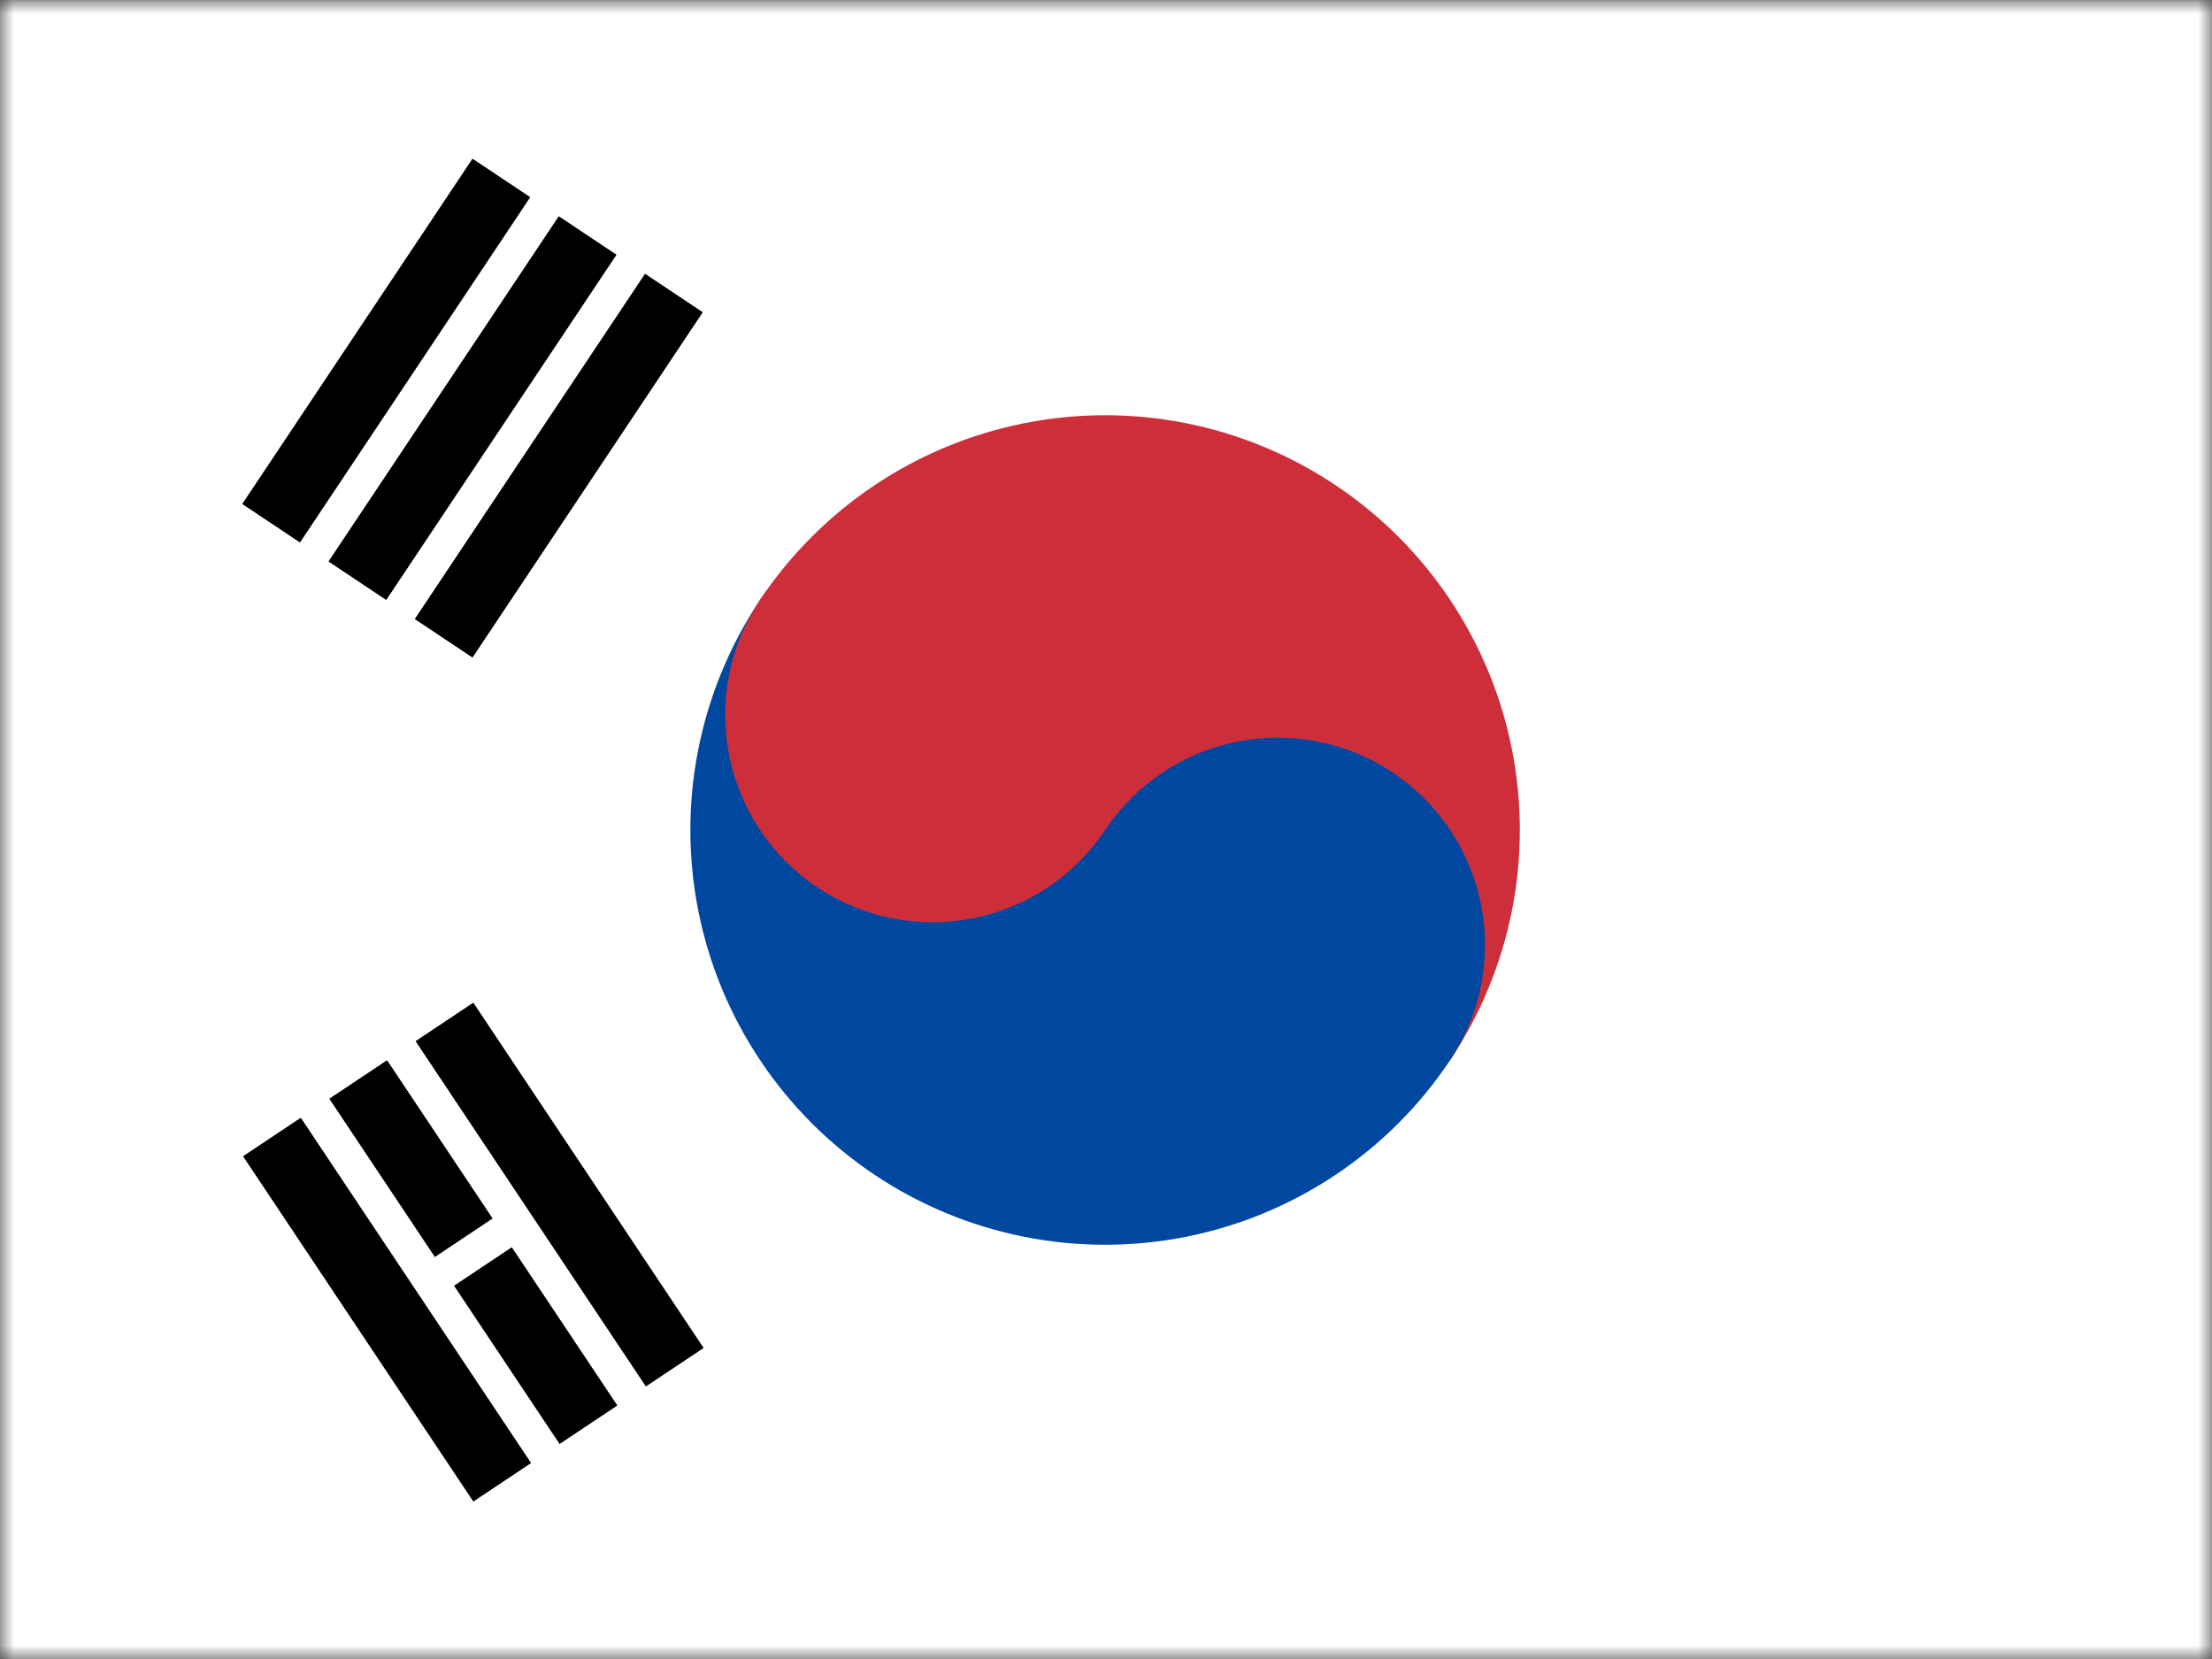 <svg width="80" height="60" viewBox="0 0 80 60" fill="none" xmlns="http://www.w3.org/2000/svg">
<rect x="0" y="0" width="80" height="60" fill="#333333" stroke="none"/>
<g clip-path="url(#clip0_3732_59454)">
<mask id="mask0_3732_59454" style="mask-type:luminance" maskUnits="userSpaceOnUse" x="-1" y="0" width="82" height="61">
<path d="M-0.002 0.003H80.002V60.003H-0.002V0.003Z" fill="white"/>
</mask>
<g mask="url(#mask0_3732_59454)">
<path fill-rule="evenodd" clip-rule="evenodd" d="M-0.002 0.003H80.014V60.003H-0.002V0.003Z" fill="white"/>
<path fill-rule="evenodd" clip-rule="evenodd" d="M8.768 18.226L17.09 5.746L19.17 7.133L10.848 19.613L8.768 18.226ZM11.887 20.306L20.21 7.827L22.29 9.214L13.967 21.693L11.887 20.306ZM15.007 22.387L23.33 9.908L25.41 11.295L17.087 23.774L15.007 22.387Z" fill="black"/>
<path fill-rule="evenodd" clip-rule="evenodd" d="M8.768 18.226L17.09 5.746L19.17 7.133L10.848 19.613L8.768 18.226ZM11.887 20.306L20.21 7.827L22.29 9.214L13.967 21.693L11.887 20.306ZM15.007 22.387L23.33 9.908L25.41 11.295L17.087 23.774L15.007 22.387Z" fill="black"/>
<path fill-rule="evenodd" clip-rule="evenodd" d="M57.647 41.809L68.046 48.744L57.647 41.809Z" fill="black"/>
<path d="M57.647 41.809L68.046 48.744" stroke="white" stroke-width="1.25"/>
<path fill-rule="evenodd" clip-rule="evenodd" d="M27.488 21.695C29.696 18.386 33.127 16.088 37.028 15.309C40.929 14.529 44.98 15.331 48.29 17.539C51.6 19.746 53.897 23.178 54.677 27.079C55.456 30.98 54.654 35.031 52.447 38.341L27.488 21.695Z" fill="#CD2E3A"/>
<path fill-rule="evenodd" clip-rule="evenodd" d="M27.489 21.695C25.281 25.005 24.479 29.056 25.259 32.957C26.038 36.858 28.336 40.29 31.645 42.498C34.955 44.705 39.006 45.507 42.907 44.727C46.808 43.948 50.24 41.651 52.447 38.341C53.551 36.686 53.952 34.66 53.562 32.71C53.172 30.759 52.024 29.044 50.369 27.94C48.714 26.836 46.689 26.435 44.738 26.825C42.788 27.215 41.072 28.363 39.968 30.018L27.489 21.695Z" fill="#0047A0"/>
<path d="M39.968 30.018C42.266 26.572 41.336 21.915 37.889 19.617C34.443 17.318 29.787 18.249 27.488 21.695C25.19 25.141 26.121 29.798 29.567 32.096C33.013 34.394 37.67 33.464 39.968 30.018Z" fill="#CD2E3A"/>
<path fill-rule="evenodd" clip-rule="evenodd" d="M17.12 54.298L8.797 41.819L10.877 40.431L19.2 52.911L17.12 54.298ZM20.24 52.217L11.917 39.738L13.997 38.351L22.32 50.83L20.24 52.217ZM23.36 50.136L15.037 37.657L17.117 36.27L25.44 48.749L23.36 50.136Z" fill="black"/>
<path fill-rule="evenodd" clip-rule="evenodd" d="M17.12 54.298L8.797 41.819L10.877 40.431L19.2 52.911L17.12 54.298ZM20.24 52.217L11.917 39.738L13.997 38.351L22.32 50.83L20.24 52.217ZM23.36 50.136L15.037 37.657L17.117 36.27L25.44 48.749L23.36 50.136Z" fill="black"/>
<path fill-rule="evenodd" clip-rule="evenodd" d="M15.559 46.324L18.678 44.244L15.559 46.324ZM57.676 18.235L61.316 15.808L57.676 18.235ZM64.436 13.727L67.556 11.646L64.436 13.727Z" fill="black"/>
<path d="M15.559 46.324L18.678 44.244M57.676 18.235L61.316 15.808M64.436 13.727L67.556 11.646" stroke="white" stroke-width="1.25"/>
</g>
</g>
<defs>
<clipPath id="clip0_3732_59454">
<rect width="80" height="60" fill="white"/>
</clipPath>
</defs>
</svg>
